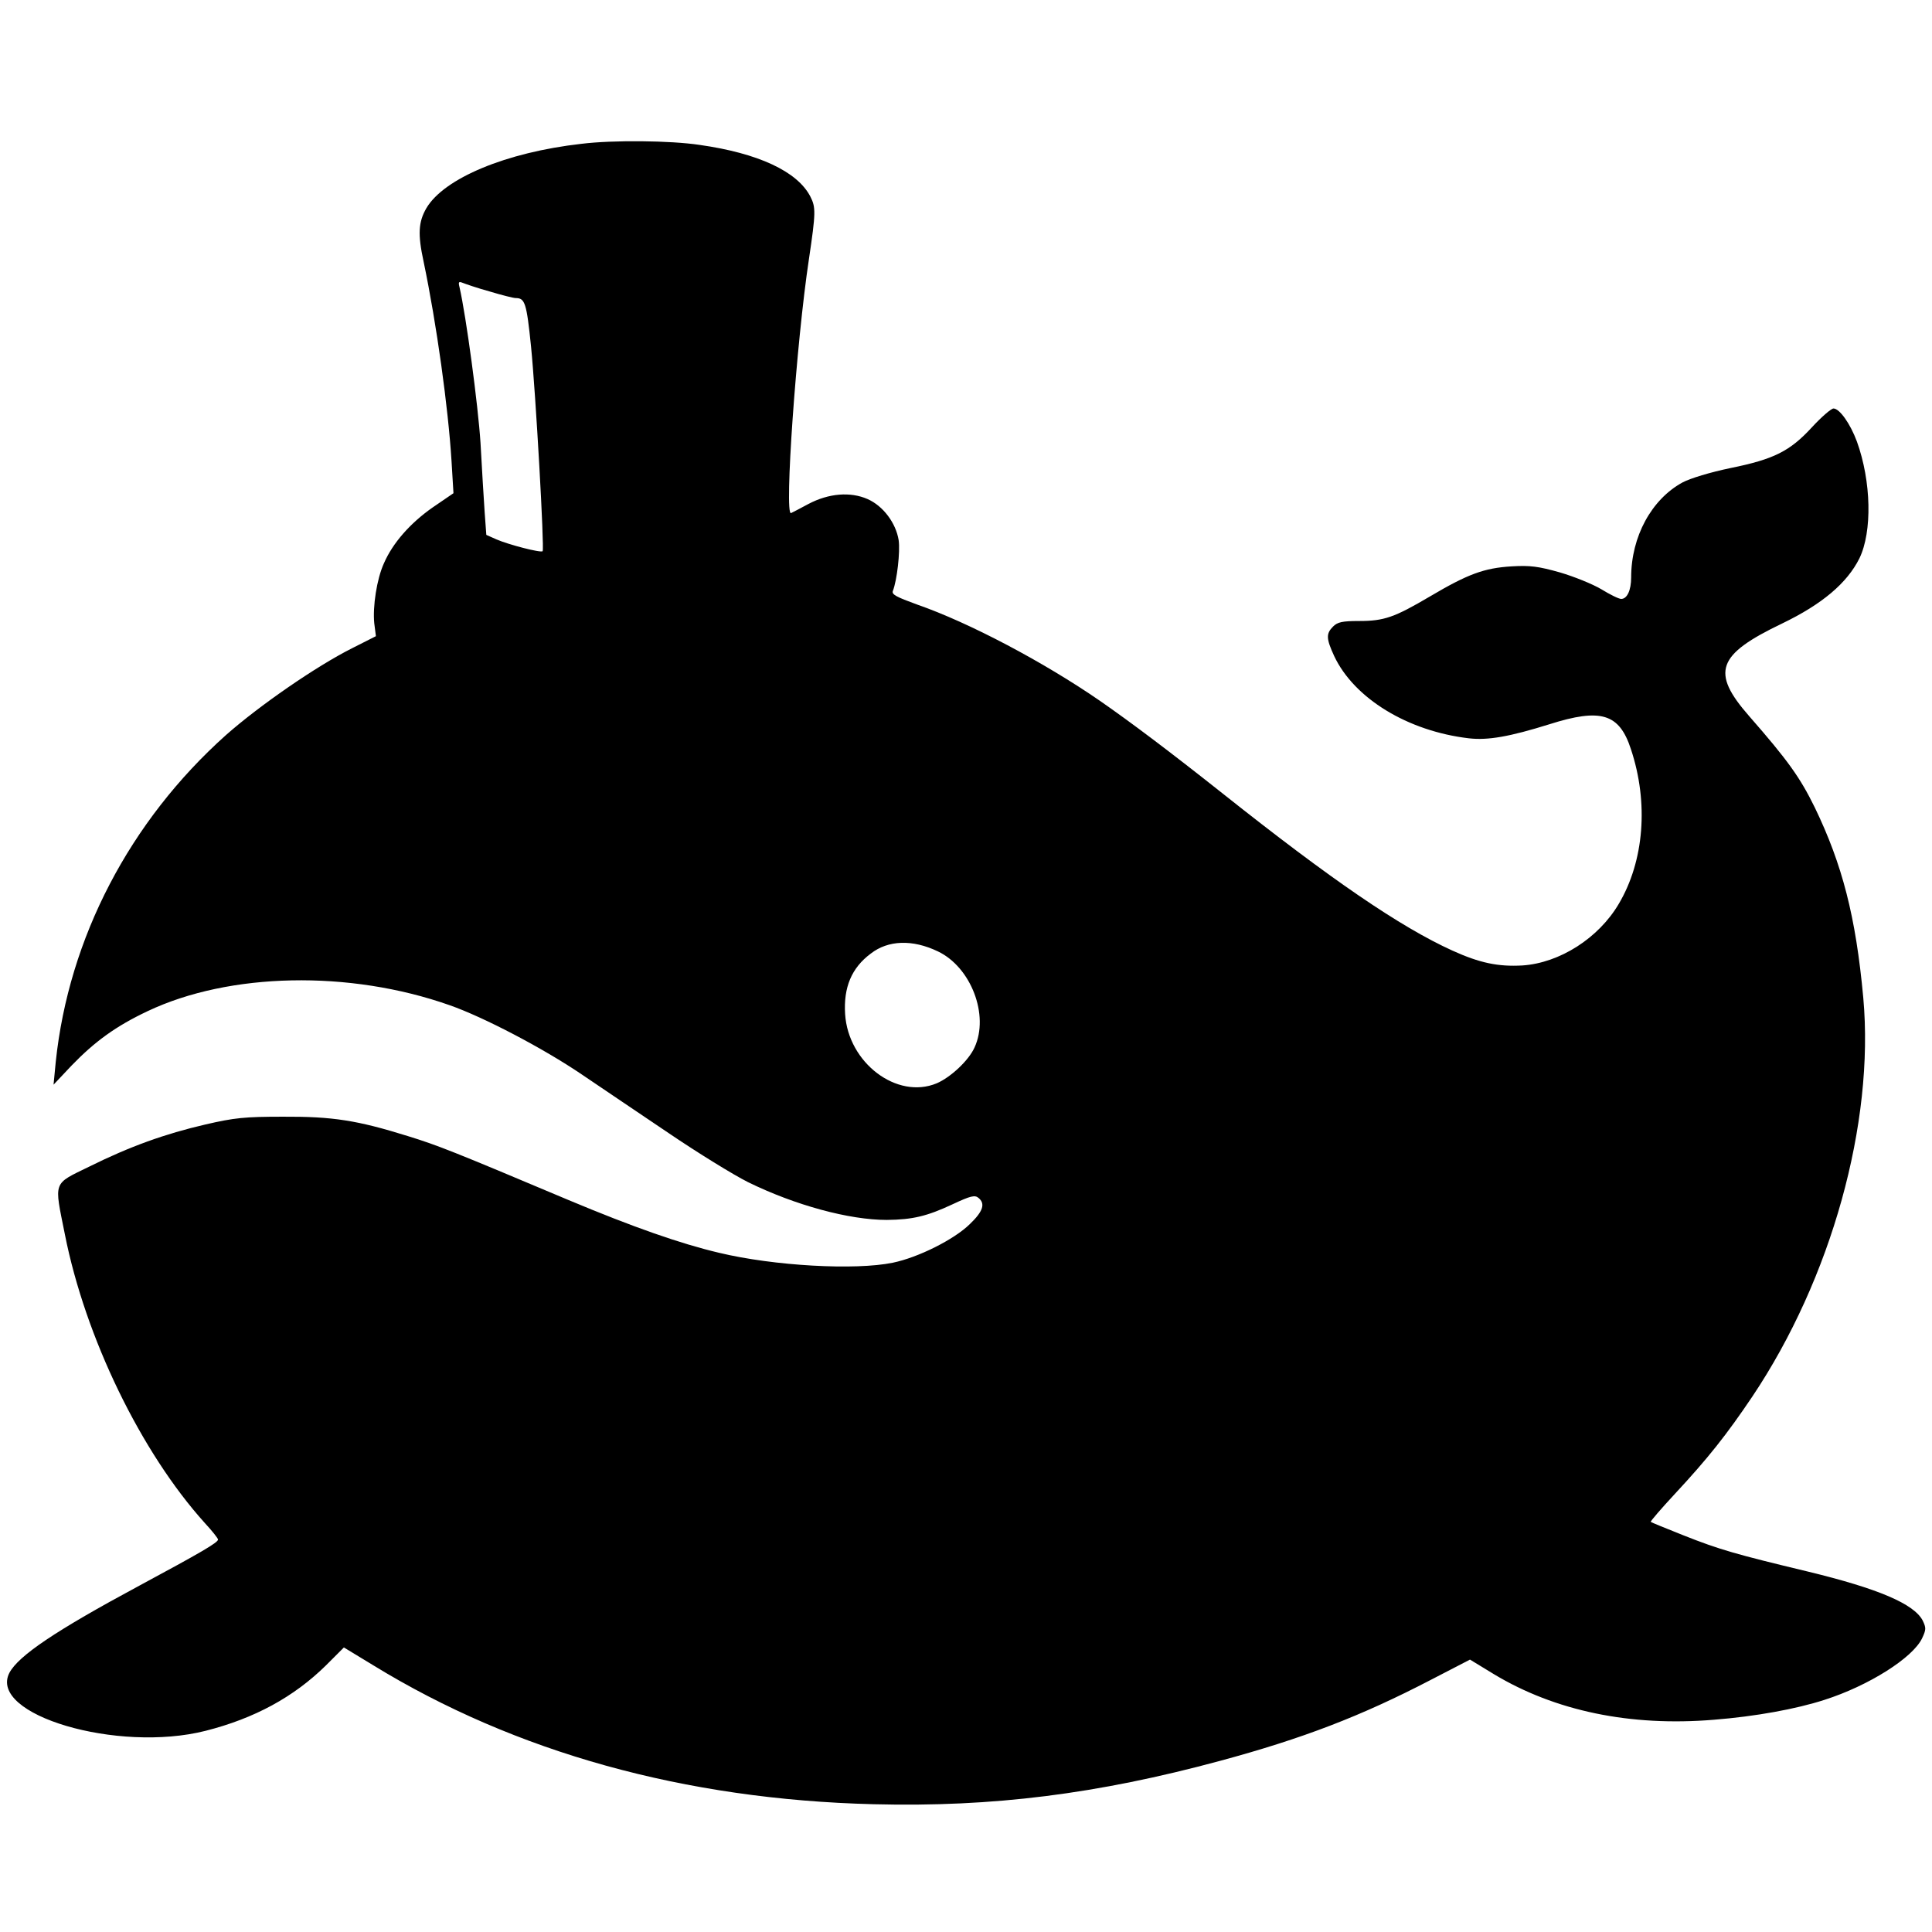 <?xml version="1.0" standalone="no"?>
<!DOCTYPE svg PUBLIC "-//W3C//DTD SVG 20010904//EN"
 "http://www.w3.org/TR/2001/REC-SVG-20010904/DTD/svg10.dtd">
<svg version="1.0" xmlns="http://www.w3.org/2000/svg"
 width="700pt" height="700pt" viewBox="0 0 700 700"
 preserveAspectRatio="xMidYMid meet">
<g transform="translate(0,700) scale(0.1,-0.1)"
fill="#000000" stroke="none">
<path d="M2107 6479 c-274 -31 -498 -125 -562 -233 -29 -50 -32 -94 -10 -195
47 -225 89 -528 101 -722 l7 -116 -76 -52 c-80 -56 -144 -128 -176 -202 -26
-57 -41 -157 -35 -217 l6 -47 -87 -44 c-131 -66 -336 -208 -456 -314 -349
-312 -570 -736 -617 -1184 l-8 -83 65 69 c85 88 161 143 275 197 297 141 732
150 1095 22 123 -43 339 -156 479 -251 67 -45 208 -141 314 -212 106 -72 236
-152 288 -178 171 -84 367 -137 503 -137 93 1 145 13 239 57 64 30 80 34 93
23 26 -21 17 -49 -31 -95 -57 -56 -187 -121 -279 -140 -136 -28 -430 -12 -630
36 -140 33 -311 93 -545 191 -420 177 -473 198 -583 232 -183 57 -272 71 -452
70 -139 0 -176 -4 -280 -28 -147 -34 -275 -80 -422 -153 -133 -65 -127 -50
-88 -245 74 -374 276 -790 507 -1046 27 -29 48 -56 48 -60 0 -11 -64 -48 -285
-167 -305 -164 -438 -254 -471 -316 -78 -152 392 -291 711 -210 177 45 319
122 436 237 l65 65 107 -65 c514 -315 1128 -486 1812 -503 432 -11 811 37
1255 157 300 81 511 162 763 293 l143 74 87 -53 c221 -133 493 -190 796 -165
152 12 299 39 401 72 160 51 320 152 354 223 15 32 15 38 2 65 -32 60 -160
115 -416 177 -258 62 -319 79 -450 131 -63 25 -117 47 -119 49 -2 2 37 47 87
101 121 130 188 215 281 353 286 427 443 990 402 1445 -27 294 -76 483 -176
690 -53 108 -97 170 -238 331 -139 159 -116 222 120 335 145 70 235 146 280
236 47 97 43 279 -9 423 -24 65 -63 120 -85 120 -8 0 -44 -31 -78 -68 -80 -87
-138 -116 -296 -148 -72 -15 -145 -37 -173 -52 -112 -61 -186 -196 -186 -344
0 -47 -15 -78 -36 -78 -9 0 -41 16 -72 35 -32 19 -99 46 -150 61 -78 22 -108
26 -175 22 -100 -6 -159 -28 -296 -109 -129 -76 -166 -89 -257 -89 -61 0 -78
-4 -94 -20 -26 -26 -25 -44 4 -107 72 -153 266 -272 488 -298 69 -8 148 6 292
51 186 59 253 39 295 -90 65 -195 48 -406 -44 -561 -73 -124 -214 -214 -349
-223 -88 -5 -155 9 -254 54 -189 86 -438 256 -832 569 -193 153 -334 259 -445
336 -203 140 -473 283 -663 349 -74 27 -92 36 -87 49 15 38 27 142 21 184 -10
62 -56 124 -113 149 -62 27 -140 21 -214 -18 -30 -16 -58 -31 -63 -33 -25 -10
19 617 65 921 25 168 25 187 5 226 -47 91 -189 157 -401 187 -106 16 -315 18
-428 4z m-333 -535 c43 -13 86 -24 95 -24 33 0 39 -18 55 -175 17 -170 49
-735 42 -742 -6 -7 -125 24 -168 43 l-36 16 -6 82 c-3 44 -10 158 -15 251 -9
139 -52 459 -76 564 -5 20 -3 22 12 16 10 -4 53 -19 97 -31z m1624 -2391 c120
-57 187 -231 133 -348 -21 -47 -86 -108 -137 -130 -144 -60 -321 74 -332 251
-6 96 23 167 93 219 63 49 151 52 243 8z"/>
</g>
</svg>
